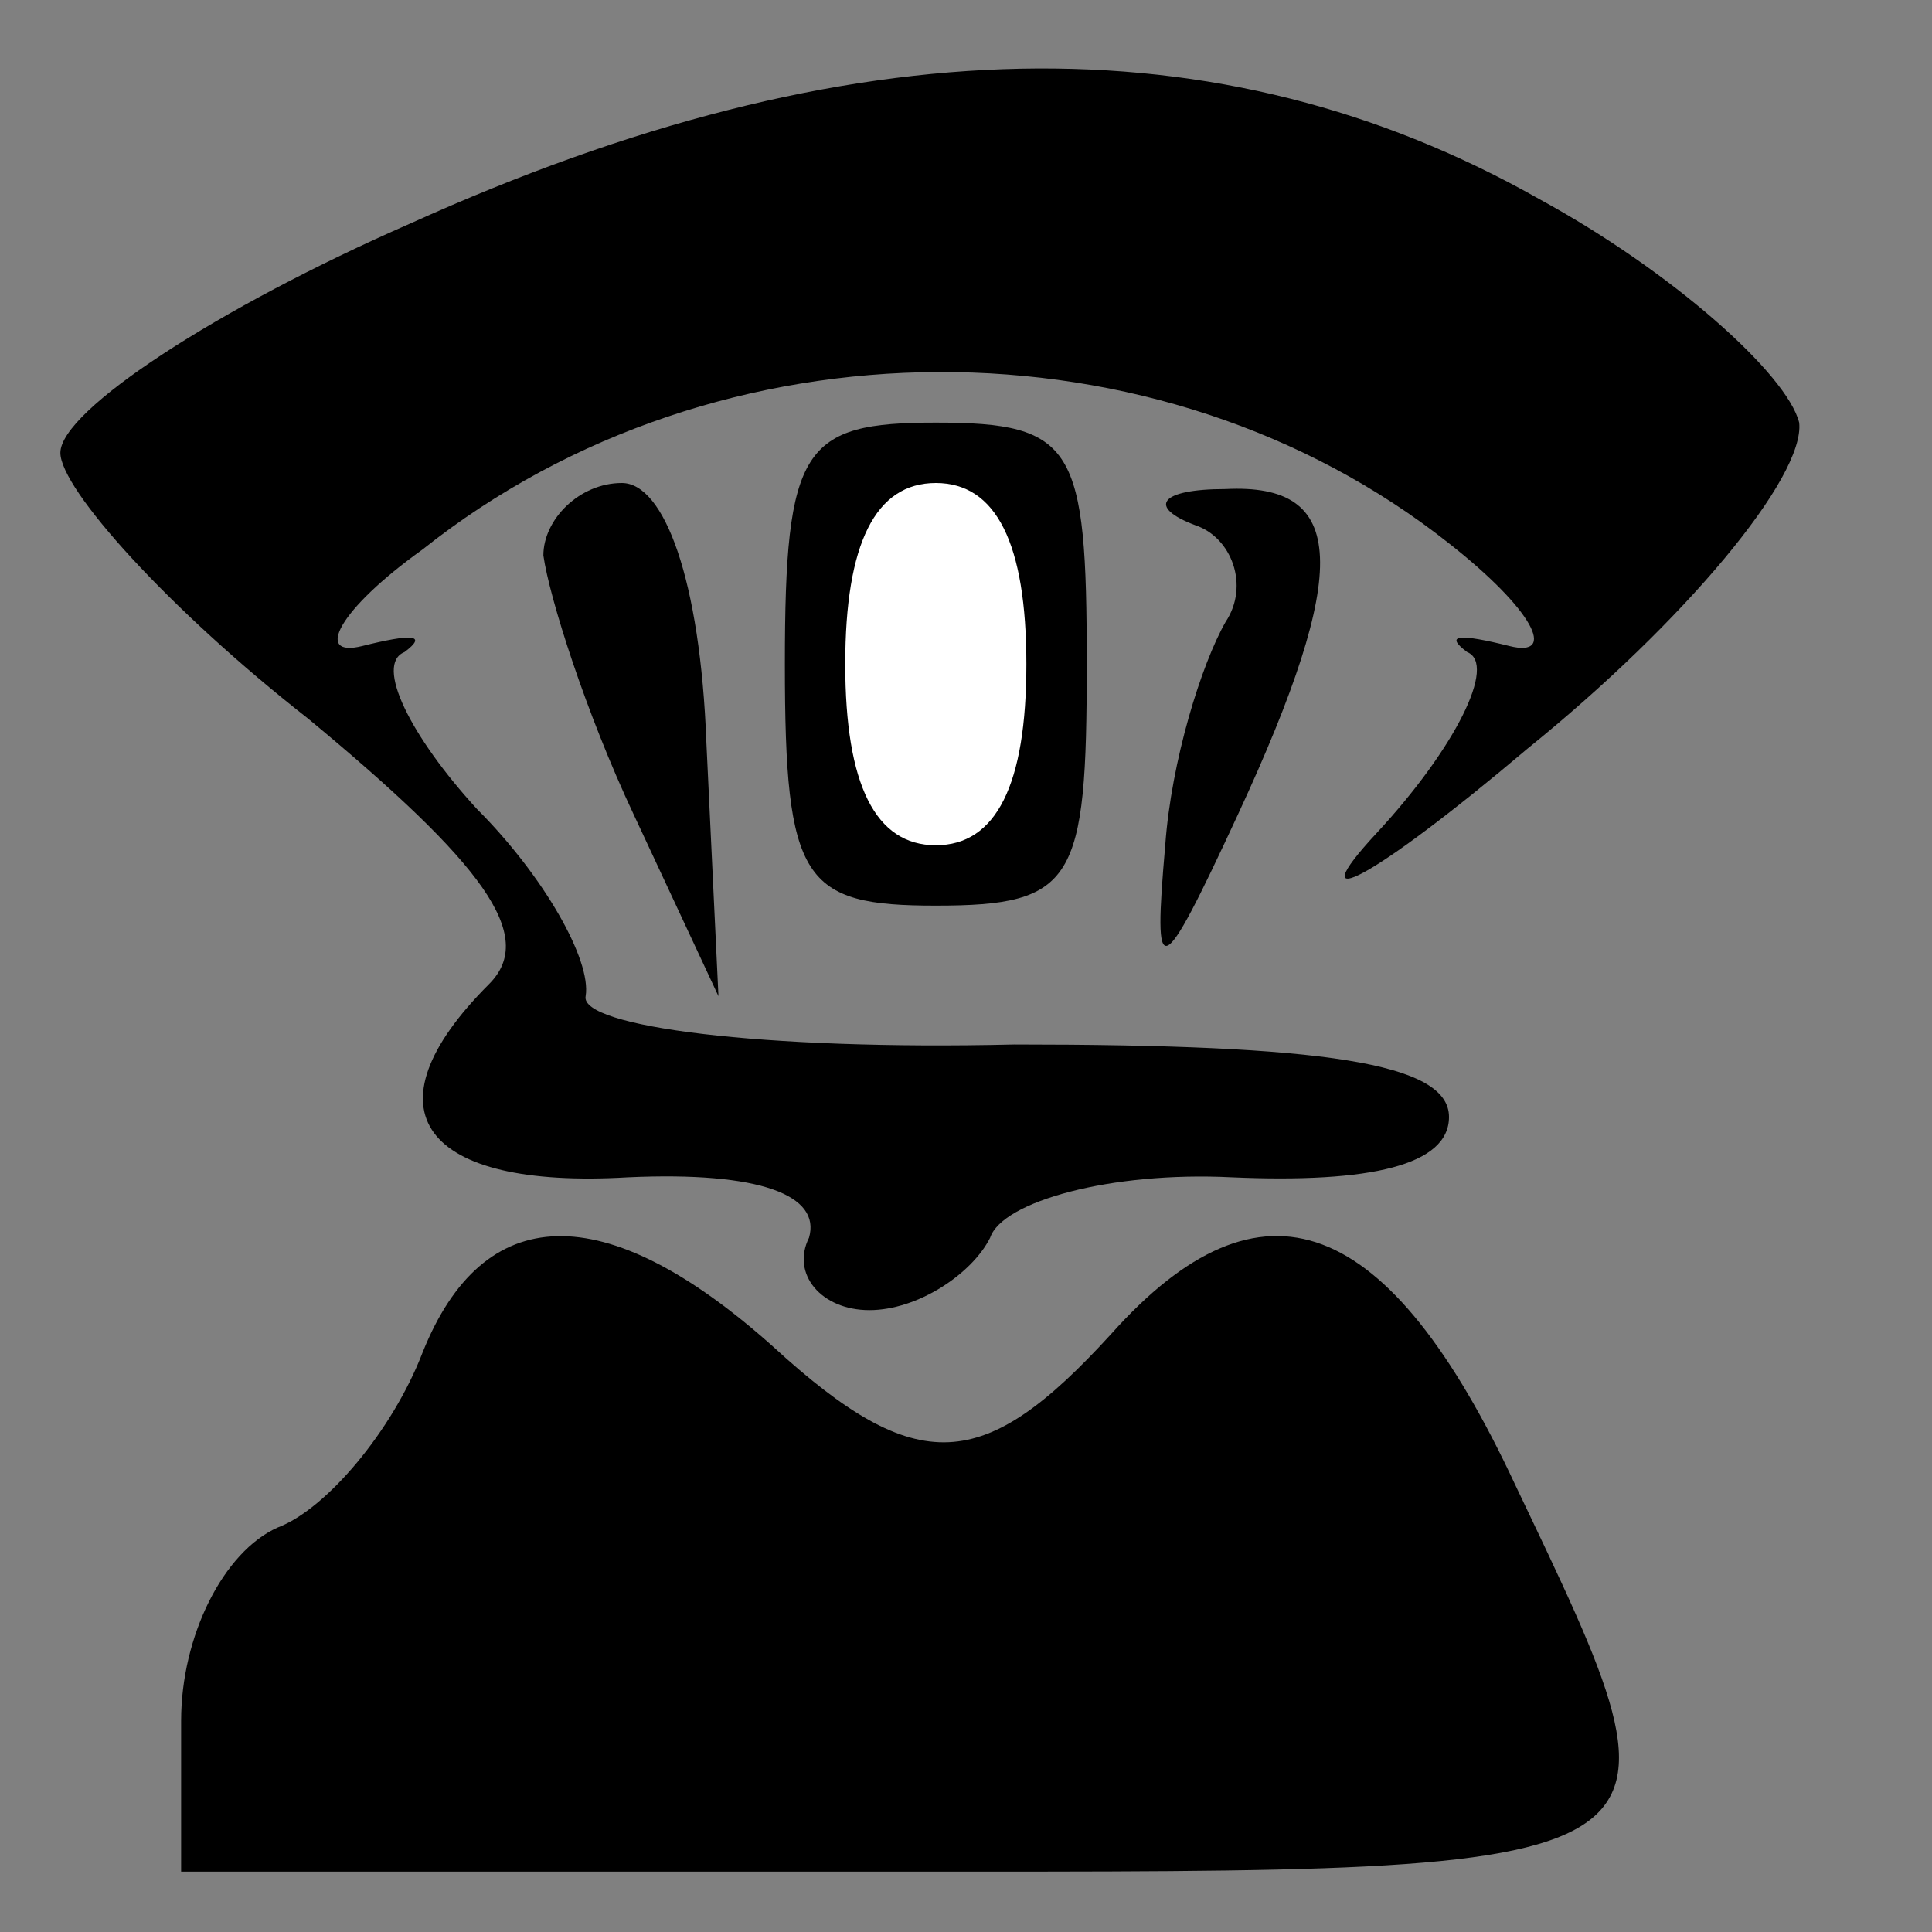 <?xml version="1.0" standalone="no"?>
<!DOCTYPE svg PUBLIC "-//W3C//DTD SVG 20010904//EN"
 "http://www.w3.org/TR/2001/REC-SVG-20010904/DTD/svg10.dtd">
<svg version="1.0" xmlns="http://www.w3.org/2000/svg"
 width="32pt" height="32pt" viewBox="0 0 32 32"
 preserveAspectRatio="xMidYMid meet">
<rect x="0" y="0" width="32" height="32" fill="#808080" stroke="none"/>
<g transform="translate(0,32) scale(0.1,-0.1)"
fill="#000000" stroke="none">
<path fill="#000000" stroke="none" d="M68 283 c-32 -14 -58 -31 -58 -38 0 -6
18 -26 41 -44 29 -24 38 -36 30 -44 -21 -21 -11 -34 23 -32 22 1 32 -3 30 -10
-3 -6 2 -12 10 -12 8 0 17 6 20 12 2 6 20 11 40 10 23 -1 36 2 36 10 0 9 -21
12 -72 12 -42 -1 -72 3 -71 8 1 6 -7 20 -18 31 -11 12 -17 24 -12 26 4 3 1 3
-7 1 -8 -2 -4 6 10 16 49 39 122 39 170 1 14 -11 18 -19 10 -17 -8 2 -11 2 -7
-1 5 -2 -2 -16 -15 -30 -13 -14 -1 -8 25 14 26 21 46 45 45 54 -2 8 -21 25
-43 37 -53 30 -114 29 -187 -4z"/>
<path fill="#000000" stroke="none" d="M130 210 c0 -36 3 -40 25 -40 23 0 25
4 25 40 0 36 -2 40 -25 40 -22 0 -25 -4 -25 -40z"/>
<path fill="#ffffff" stroke="none" d="M170 210 c0 -20 -5 -30 -15 -30 -10 0
-15 10 -15 30 0 20 5 30 15 30 10 0 15 -10 15 -30z"/>
<path fill="#000000" stroke="none" d="M90 228 c1 -7 7 -26 15 -43 l14 -30 -2
42 c-1 27 -7 43 -14 43 -7 0 -13 -6 -13 -12z"/>
<path fill="#000000" stroke="none" d="M198 233 c6 -2 9 -10 5 -16 -4 -7 -9
-23 -10 -37 -2 -23 -1 -23 12 5 19 41 18 55 -2 54 -11 0 -13 -3 -5 -6z"/>
<path fill="#000000" stroke="none" d="M70 96 c-5 -13 -16 -26 -24 -29 -9 -4
-16 -18 -16 -32 l0 -25 120 0 c133 0 132 -1 101 64 -21 45 -42 53 -67 25 -21
-23 -32 -24 -56 -2 -28 25 -48 24 -58 -1z"/>
</g>
</svg>
